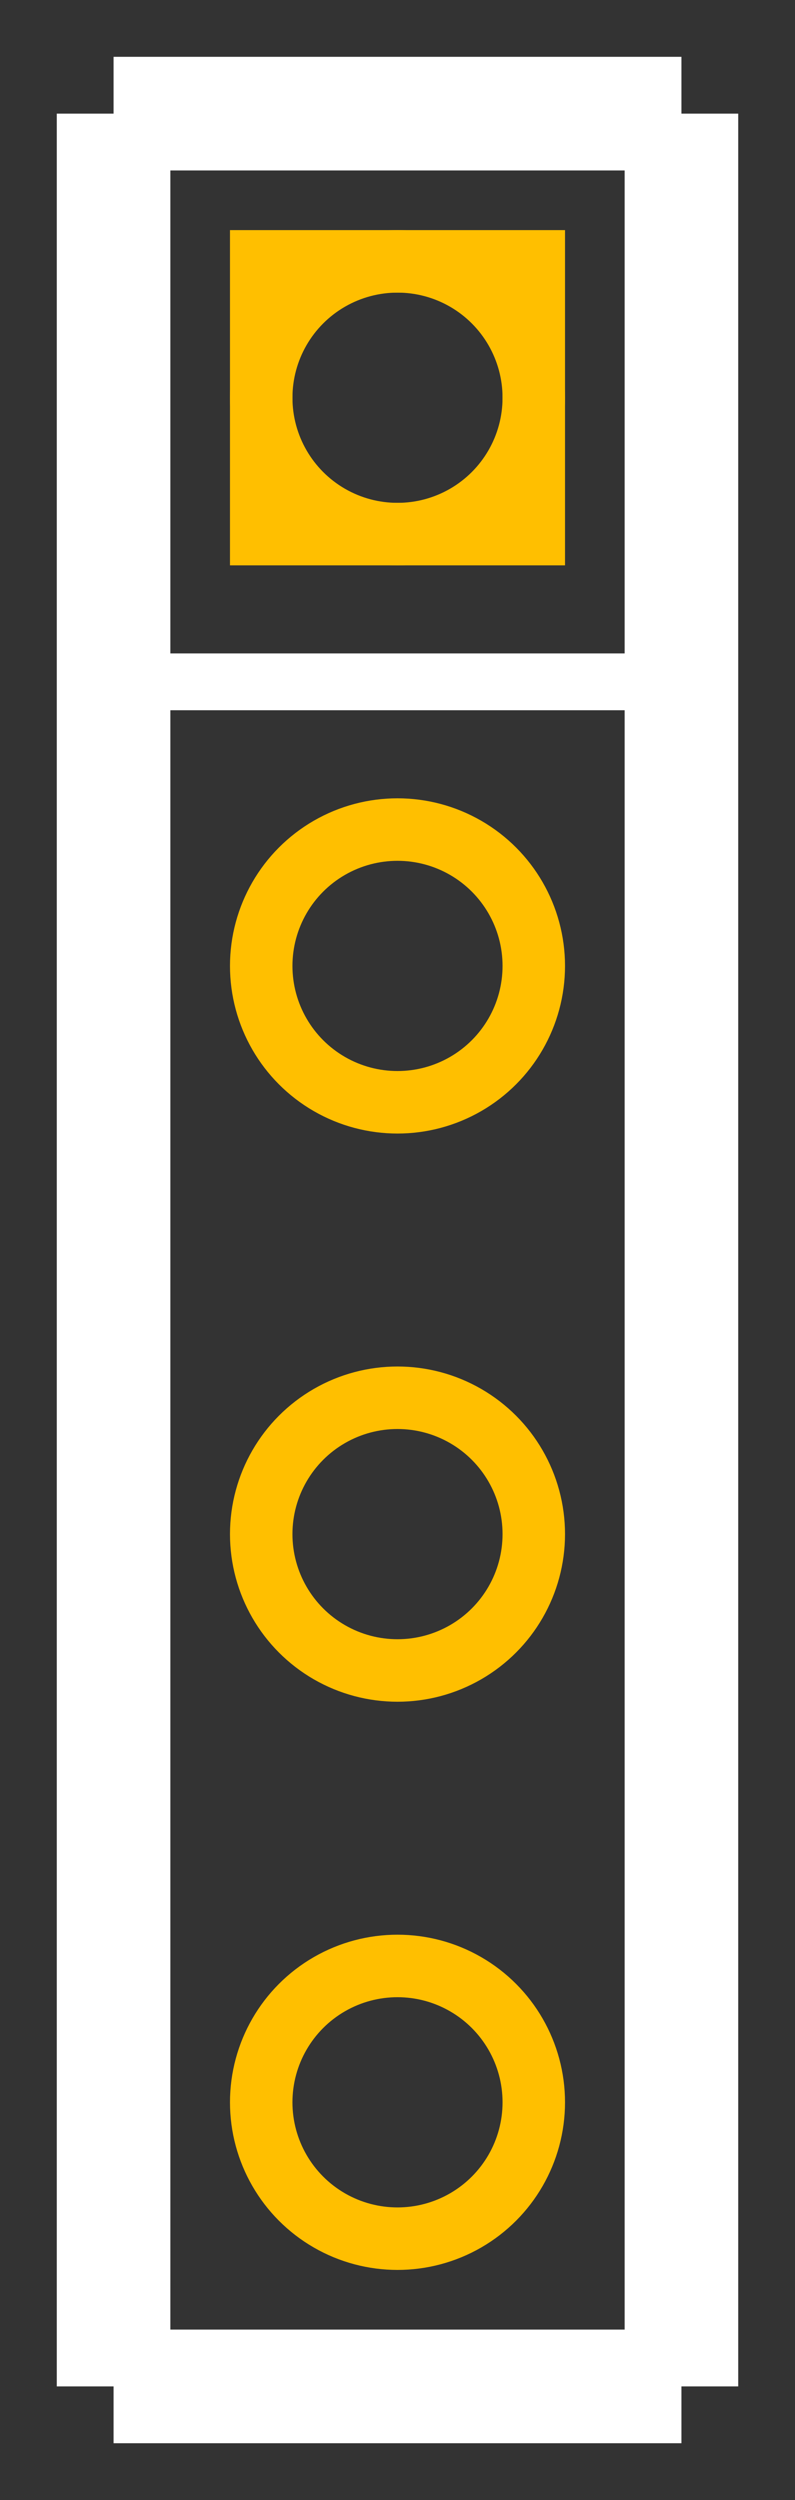 <?xml version='1.0' encoding='UTF-8'?>
<svg width="0.14in" version="1.2" xmlns="http://www.w3.org/2000/svg" height="0.44in" viewBox="0 0 140 440.0" baseProfile="tiny" >
 <rect x="0" y="0" width="140" height="440.0" fill="#333333" stroke="none"/>
 <desc>Fritzing footprint SVG</desc>
 <g id="silkscreen" >
  <line stroke="white" y1="20" x1="20" y2="420.0" stroke-width="20" x2="20" />
  <line stroke="white" y1="420.0" x1="20" y2="420.0" stroke-width="20" x2="120" />
  <line stroke="white" y1="420.0" x1="120" y2="20" stroke-width="20" x2="120" />
  <line stroke="white" y1="20" x1="120" y2="20" stroke-width="20" x2="20" />
  <line stroke="white" y1="120" x1="20" y2="120" stroke-width="10" x2="120" />
 </g>
 <g id="copper0" >
  <rect width="48" x="46" y="46" fill="none" height="48" stroke="rgb(255, 191, 0)" stroke-width="11" />
   <circle fill="none" cx="70" cy="70" stroke="rgb(255, 191, 0)" r="24" id="connector0pin" stroke-width="11" />
   <circle fill="none" cx="70" cy="170" stroke="rgb(255, 191, 0)" r="24" id="connector1pin" stroke-width="11" />
   <circle fill="none" cx="70" cy="270" stroke="rgb(255, 191, 0)" r="24" id="connector2pin" stroke-width="11" />
   <circle fill="none" cx="70" cy="370" stroke="rgb(255, 191, 0)" r="24" id="connector3pin" stroke-width="11" />
 </g>
 <g id="keepout" />
 <g id="soldermask" />
 <g id="outline" />
</svg>
